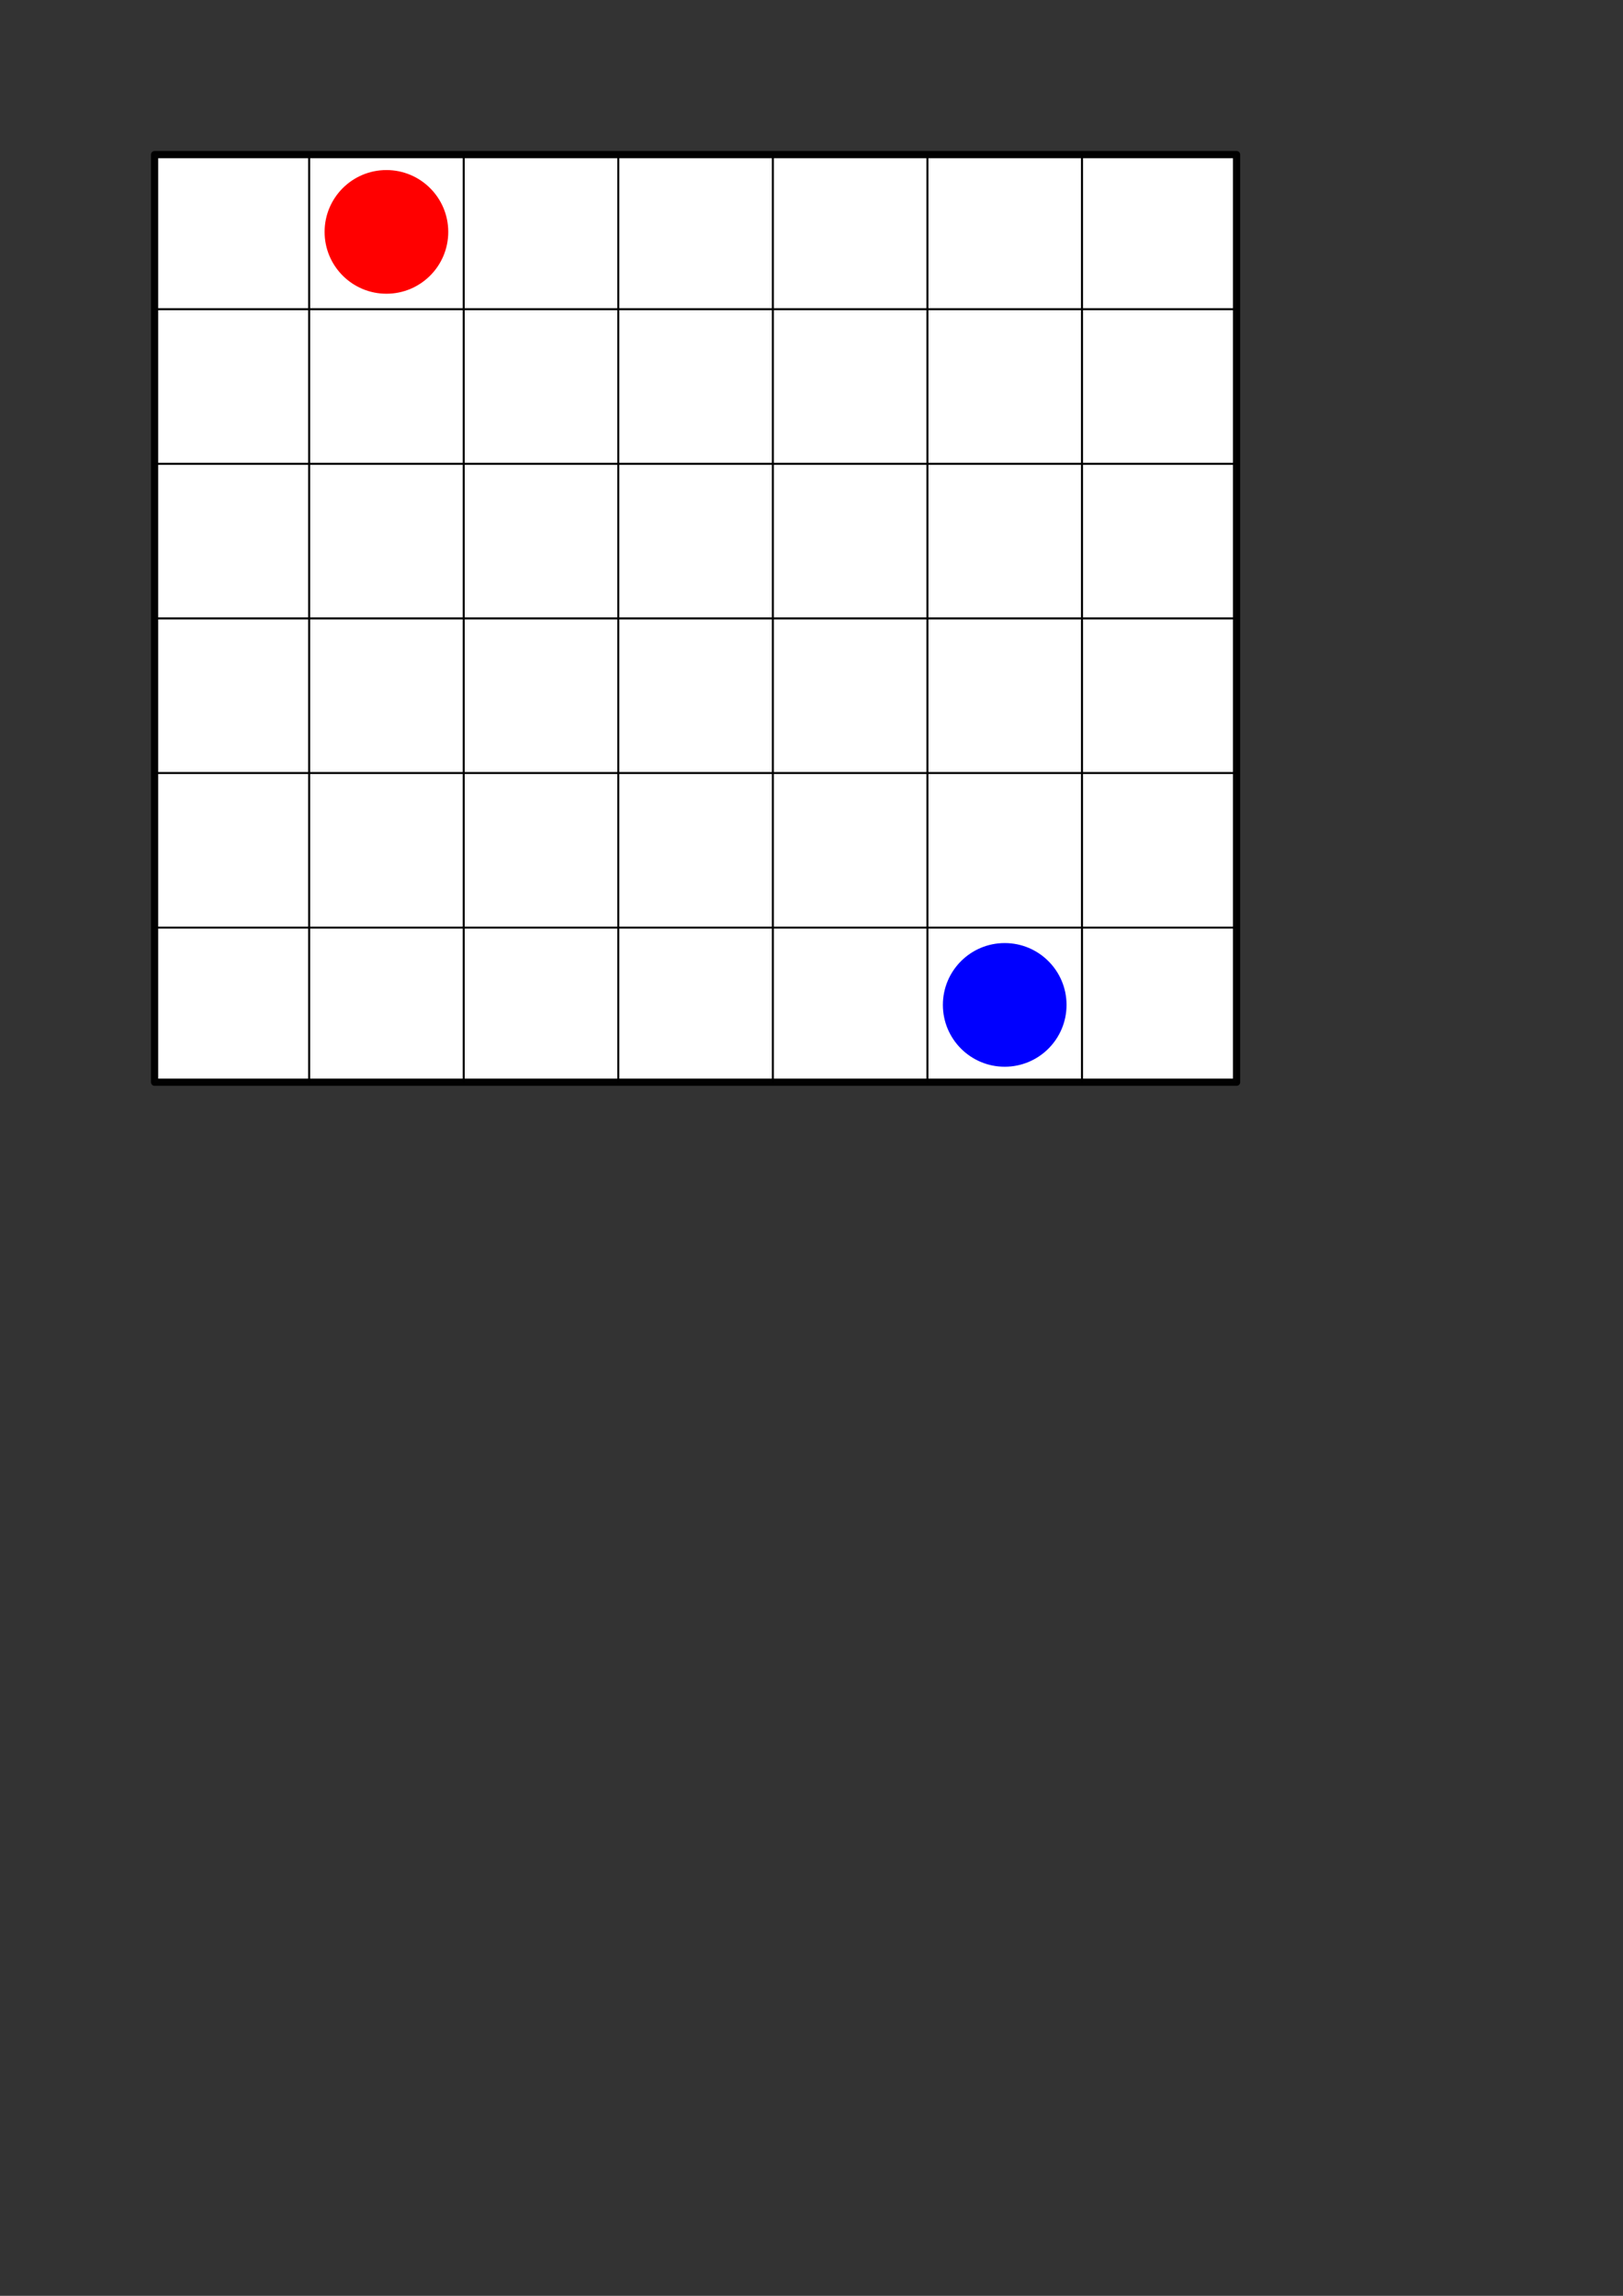 <?xml version="1.0" encoding="UTF-8" standalone="no"?>
<!-- Created with Inkscape (http://www.inkscape.org/) -->

<svg
   width="210mm"
   height="297mm"
   viewBox="0 0 210 297"
   version="1.1"
   id="svg1"
   sodipodi:docname="connect4.svg"
   inkscape:version="1.3.2 (091e20e, 2023-11-25)"
   xmlns:inkscape="http://www.inkscape.org/namespaces/inkscape"
   xmlns:sodipodi="http://sodipodi.sourceforge.net/DTD/sodipodi-0.dtd"
   xmlns="http://www.w3.org/2000/svg"
   xmlns:svg="http://www.w3.org/2000/svg">
   <rect x="0" y="0" width="210" height="297" fill="#333333" stroke="none"/>
   <sodipodi:namedview
      id="namedview1"
      pagecolor="#ffffff"
      bordercolor="#666666"
      borderopacity="1.0"
      inkscape:showpageshadow="2"
      inkscape:pageopacity="0.0"
      inkscape:pagecheckerboard="0"
      inkscape:deskcolor="#d1d1d1"
      inkscape:document-units="mm"
      showgrid="true"
      inkscape:zoom="0.92737795"
      inkscape:cx="396.81772"
      inkscape:cy="561.25984"
      inkscape:window-width="1376"
      inkscape:window-height="1278"
      inkscape:window-x="222"
      inkscape:window-y="25"
      inkscape:window-maximized="0"
      inkscape:current-layer="layer1">
      <inkscape:grid
         id="grid1"
         units="px"
         originx="0"
         originy="0"
         spacingx="0.265"
         spacingy="0.265"
         empcolor="#0099e5"
         empopacity="0.302"
         color="#0099e5"
         opacity="0.149"
         empspacing="5"
         dotted="false"
         gridanglex="30"
         gridanglez="30"
         visible="true" />
   </sodipodi:namedview>
   <defs
      id="defs1" />
   <g
      inkscape:label="Ebene 1"
      inkscape:groupmode="layer"
      id="layer1">
      <rect
         style="fill:#ffffff;stroke:#000000;stroke-width:0.934;stroke-linejoin:round;stroke-opacity:0.989"
         id="rect1"
         width="140"
         height="120"
         x="20"
         y="20" />
      <path
         style="fill:none;stroke:#000000;stroke-width:0.265px;stroke-linecap:butt;stroke-linejoin:miter;stroke-opacity:1"
         d="M 20,40 160,40"
         id="path1" />
      <path
         style="fill:none;stroke:#000000;stroke-width:0.265px;stroke-linecap:butt;stroke-linejoin:miter;stroke-opacity:1"
         d="M 20,60 H 160"
         id="path2" />
      <path
         style="fill:none;stroke:#000000;stroke-width:0.265px;stroke-linecap:butt;stroke-linejoin:miter;stroke-opacity:1"
         d="M 20,80 H 160"
         id="path3" />
      <path
         style="fill:none;stroke:#000000;stroke-width:0.265px;stroke-linecap:butt;stroke-linejoin:miter;stroke-opacity:1"
         d="M 20,100 H 160"
         id="path4" />
      <path
         style="fill:none;stroke:#000000;stroke-width:0.265px;stroke-linecap:butt;stroke-linejoin:miter;stroke-opacity:1"
         d="M 20,120 H 160"
         id="path5" />
      <path
         style="fill:none;stroke:#000000;stroke-width:0.265px;stroke-linecap:butt;stroke-linejoin:miter;stroke-opacity:1"
         d="m 40,20 v 120"
         id="path6" />
      <path
         style="fill:none;stroke:#000000;stroke-width:0.265px;stroke-linecap:butt;stroke-linejoin:miter;stroke-opacity:1"
         d="M 60,20 V 140"
         id="path7" />
      <path
         style="fill:none;stroke:#000000;stroke-width:0.265px;stroke-linecap:butt;stroke-linejoin:miter;stroke-opacity:1"
         d="M 80,20 V 140"
         id="path8" />
      <path
         style="fill:none;stroke:#000000;stroke-width:0.265px;stroke-linecap:butt;stroke-linejoin:miter;stroke-opacity:1"
         d="M 100,20 V 140"
         id="path9" />
      <path
         style="fill:none;stroke:#000000;stroke-width:0.265px;stroke-linecap:butt;stroke-linejoin:miter;stroke-opacity:1"
         d="M 120,20 V 140"
         id="path10" />
      <path
         style="fill:none;stroke:#000000;stroke-width:0.265px;stroke-linecap:butt;stroke-linejoin:miter;stroke-opacity:1"
         d="M 140,20 V 140"
         id="path11" />
      <circle
         style="fill:#ff0000;stroke:none;stroke-width:1;stroke-linejoin:round;stroke-opacity:0.989"
         id="path12"
         cx="50"
         cy="30"
         r="8" />
      <circle
         style="fill:#0000ff;stroke:none;stroke-width:1;stroke-linejoin:round;stroke-opacity:0.989"
         id="circle12"
         cx="130"
         cy="130"
         r="8" />
   </g>
</svg>
